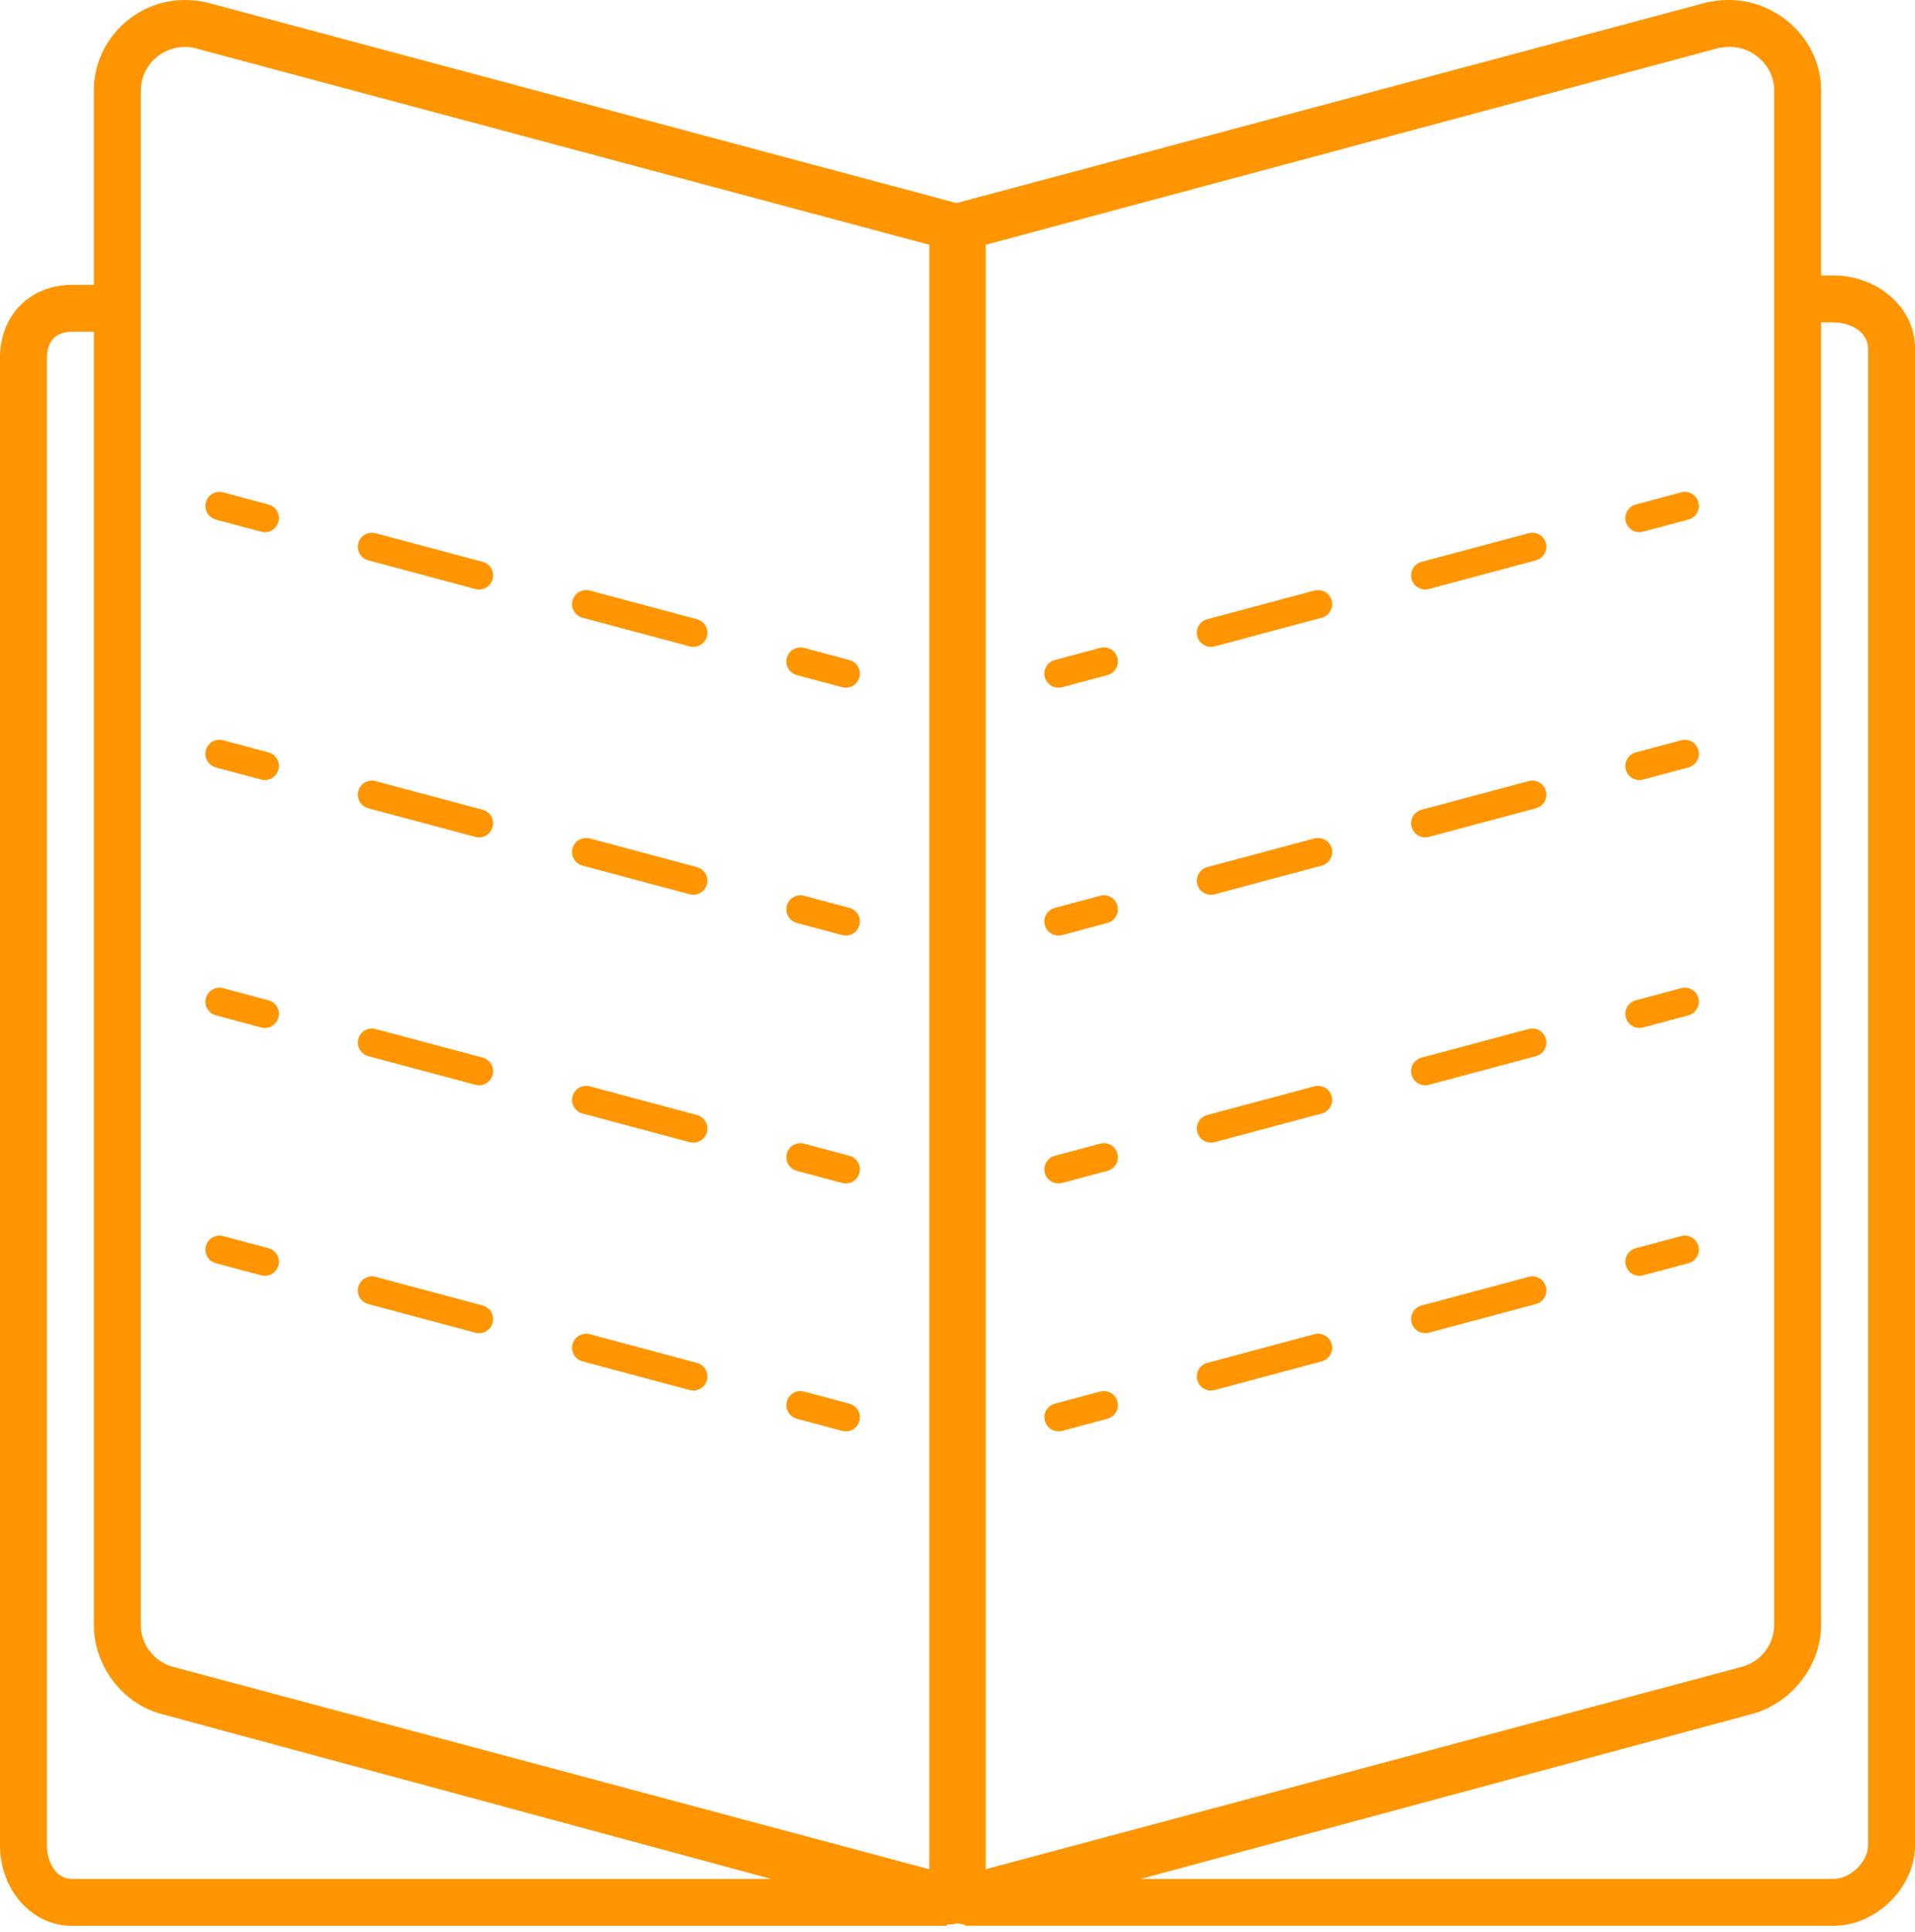 <svg width="116" height="117" viewBox="0 0 116 117" xmlns="http://www.w3.org/2000/svg"><title>Group 2</title><g fill="#FF9500" fill-rule="evenodd"><path d="M101.834 29.824l-2.746.735c-.455.12-.725.588-.603 1.042.102.382.447.632.823.632.073 0 .147-.01.222-.03l2.746-.734c.455-.122.725-.59.603-1.043-.123-.455-.588-.725-1.046-.603M92.6 32.296l-6.49 1.737c-.455.12-.725.59-.604 1.043.103.38.447.632.824.632.073 0 .147-.01.22-.03l6.49-1.737c.455-.12.725-.587.603-1.042-.12-.454-.588-.723-1.044-.602M79.62 35.77l-6.49 1.736c-.454.122-.723.59-.602 1.044.102.38.447.63.824.63.073 0 .147-.008.222-.028l6.488-1.737c.455-.122.725-.59.603-1.043-.122-.455-.587-.724-1.045-.602M66.643 39.243l-2.747.735c-.455.122-.725.59-.603 1.043.102.382.447.633.823.633.074 0 .147-.01.22-.03l2.748-.734c.455-.123.725-.59.603-1.045-.122-.455-.59-.724-1.044-.602M101.834 44.84l-2.746.734c-.455.12-.725.588-.603 1.043.102.38.447.632.823.632.073 0 .147-.01.222-.03l2.746-.736c.455-.12.725-.588.603-1.043-.123-.453-.588-.723-1.046-.6M79.62 50.784l-6.49 1.737c-.454.123-.723.59-.602 1.044.102.38.447.63.824.63.073 0 .147-.008.222-.028l6.488-1.736c.455-.122.725-.59.603-1.044-.122-.455-.587-.723-1.045-.602M92.6 47.31l-6.49 1.737c-.455.122-.725.59-.604 1.043.103.38.447.632.824.632.073 0 .147-.01.22-.03l6.49-1.736c.455-.122.725-.588.603-1.043-.12-.455-.588-.725-1.044-.602M66.642 54.257l-2.746.735c-.455.122-.725.59-.603 1.044.102.38.447.632.823.632.074 0 .147-.01.22-.03l2.748-.735c.455-.122.725-.59.603-1.044-.122-.455-.588-.724-1.045-.603M101.834 59.853l-2.746.735c-.455.122-.725.59-.603 1.044.102.38.447.63.823.63.073 0 .147-.008.222-.028l2.746-.735c.455-.123.725-.59.603-1.045-.123-.454-.588-.724-1.046-.602M79.62 65.798l-6.49 1.737c-.454.122-.723.59-.602 1.043.102.382.447.633.824.633.073 0 .147-.01.222-.03l6.488-1.736c.455-.122.725-.59.603-1.043-.122-.454-.587-.724-1.045-.602M92.6 62.325l-6.49 1.737c-.455.122-.725.588-.604 1.043.103.38.447.632.824.632.073 0 .147-.01.22-.03l6.49-1.736c.455-.12.725-.588.603-1.043-.12-.455-.588-.724-1.044-.602M66.643 69.272l-2.747.735c-.455.12-.725.588-.603 1.043.102.38.447.632.823.632.074 0 .147-.01.22-.03l2.748-.735c.455-.12.725-.588.603-1.043-.122-.454-.59-.724-1.044-.602M101.834 74.868l-2.746.734c-.455.123-.725.59-.603 1.044.102.38.447.632.823.632.073 0 .147-.01.222-.03l2.746-.735c.455-.12.725-.59.603-1.043-.123-.454-.588-.724-1.046-.602M92.6 77.34l-6.49 1.736c-.455.122-.725.59-.604 1.043.103.38.447.63.824.63.073 0 .147-.008.22-.028l6.49-1.737c.455-.12.725-.59.603-1.043-.12-.455-.588-.725-1.044-.602M79.62 80.813l-6.49 1.737c-.454.12-.723.588-.602 1.043.102.38.447.632.824.632.073 0 .147-.01.222-.03l6.488-1.736c.455-.123.725-.59.603-1.044-.122-.455-.587-.726-1.045-.603M66.642 84.286l-2.746.736c-.455.12-.725.588-.603 1.043.102.38.447.63.823.63.074 0 .147-.008.22-.028l2.748-.735c.455-.122.725-.59.603-1.043-.122-.456-.588-.727-1.045-.604M13.073 31.47l2.747.735c.074.02.148.03.22.03.377 0 .722-.25.824-.633.122-.454-.148-.92-.603-1.043l-2.745-.736c-.452-.122-.923.148-1.045.603-.122.454.148.92.603 1.043M22.308 33.94l6.49 1.738c.073.02.147.03.22.03.377 0 .722-.252.824-.632.122-.455-.148-.922-.603-1.043l-6.49-1.737c-.455-.12-.923.148-1.045.602-.122.455.148.922.603 1.043M35.287 37.415l6.488 1.737c.075.02.148.03.222.03.376 0 .72-.252.823-.633.122-.455-.148-.922-.603-1.044L35.73 35.77c-.457-.122-.924.147-1.047.602-.12.454.15.92.604 1.043M48.265 40.89l2.747.734c.073.02.147.03.22.03.377 0 .722-.252.824-.633.122-.453-.148-.92-.604-1.042l-2.746-.735c-.453-.12-.923.148-1.045.602-.12.455.15.922.605 1.044M13.073 46.484l2.747.735c.074.02.148.03.22.03.377 0 .722-.252.824-.633.122-.455-.148-.922-.603-1.043l-2.745-.735c-.452-.123-.923.146-1.045.6-.122.456.148.923.603 1.044M35.287 52.43l6.488 1.736c.075.02.148.03.222.03.376 0 .72-.25.823-.632.122-.455-.148-.92-.603-1.043l-6.488-1.736c-.457-.123-.924.147-1.047.602-.12.455.15.922.604 1.044M22.308 48.956l6.49 1.737c.073.02.147.03.22.03.377 0 .722-.252.824-.633.122-.454-.148-.92-.603-1.043l-6.49-1.736c-.455-.122-.923.148-1.045.603-.122.455.148.92.603 1.043M48.265 55.903l2.746.735c.075.02.15.03.223.03.376 0 .72-.25.823-.632.122-.455-.148-.922-.603-1.044l-2.747-.735c-.456-.12-.923.148-1.045.602-.12.454.15.92.605 1.043M13.073 61.5l2.747.734c.074.02.148.03.22.03.377 0 .722-.252.824-.632.122-.455-.148-.922-.603-1.044l-2.745-.735c-.452-.12-.923.148-1.045.602-.122.455.148.922.603 1.044M35.287 67.444l6.488 1.737c.075.02.148.03.222.03.376 0 .72-.25.823-.632.122-.454-.148-.92-.603-1.043l-6.488-1.737c-.457-.122-.924.148-1.047.603-.12.455.15.922.604 1.044M22.308 63.97l6.49 1.737c.073.02.147.03.22.03.377 0 .722-.252.824-.632.122-.455-.148-.922-.603-1.044l-6.49-1.735c-.455-.122-.923.148-1.045.602-.122.455.148.922.603 1.044M48.265 70.917l2.747.735c.073.02.147.03.22.03.377 0 .722-.25.824-.632.122-.455-.148-.922-.604-1.043l-2.746-.735c-.453-.12-.923.148-1.045.602-.12.455.15.922.605 1.043M13.073 76.513l2.747.735c.074.02.148.03.22.03.377 0 .722-.25.824-.632.122-.455-.148-.92-.603-1.044l-2.745-.734c-.452-.12-.923.148-1.045.602-.122.454.148.922.603 1.043M22.308 78.985l6.49 1.737c.073.02.147.03.22.03.377 0 .722-.252.824-.633.122-.455-.148-.922-.603-1.044l-6.49-1.736c-.455-.123-.923.148-1.045.602-.122.454.148.922.603 1.043M35.287 82.458l6.488 1.737c.075.02.148.03.222.03.376 0 .72-.25.823-.632.122-.455-.148-.922-.603-1.043l-6.488-1.737c-.457-.122-.924.148-1.047.602-.12.455.15.922.604 1.043M48.265 85.932l2.746.735c.075.02.15.03.223.03.376 0 .72-.252.823-.632.122-.455-.148-.922-.603-1.043l-2.747-.736c-.456-.122-.923.148-1.045.603-.12.453.15.92.605 1.042"/><path d="M2.843 21.667c0-.993.53-1.573 1.525-1.573h1.318v78.324c0 2.473 1.707 4.76 4.098 5.4l36.936 9.99H4.368c-.994 0-1.525-1.035-1.525-2.028V21.667zM8.53 5.477c0-1.455 1.215-2.637 2.665-2.637.23 0 .447.03.675.092l44.424 11.894v98.395l-45.807-12.26c-1.15-.306-1.958-1.352-1.958-2.542V5.476zm51.176 9.35L104.02 2.93c.228-.06.526-.092.756-.092 1.45 0 2.695 1.182 2.695 2.636v92.942c0 1.19-.806 2.236-1.957 2.543l-45.807 12.26V14.827zm51.37 4.7c.995 0 2.08.58 2.08 1.572v90.68c0 .993-1.085 2.027-2.08 2.027h-41.98l37.028-9.99c2.39-.64 4.19-2.926 4.19-5.4v-78.89h.763zM4.37 116.646H57.33l.085-.09c.12.032.245-.01.368-.01l.124-.038.125-.005c.123 0 .247.09.368.058l.084.084h52.593c2.56 0 4.923-2.308 4.923-4.867V21.1c0-2.56-2.362-4.414-4.923-4.414h-.763V5.476c0-3.02-2.584-5.476-5.6-5.476-.48 0-1.024.064-1.492.19L57.94 12.3 12.673.19C12.206.063 11.68 0 11.203 0 8.185 0 5.686 2.456 5.686 5.476v11.778H4.368C1.808 17.254 0 19.108 0 21.667v90.113c0 2.56 1.807 4.867 4.368 4.867z"/></g></svg>